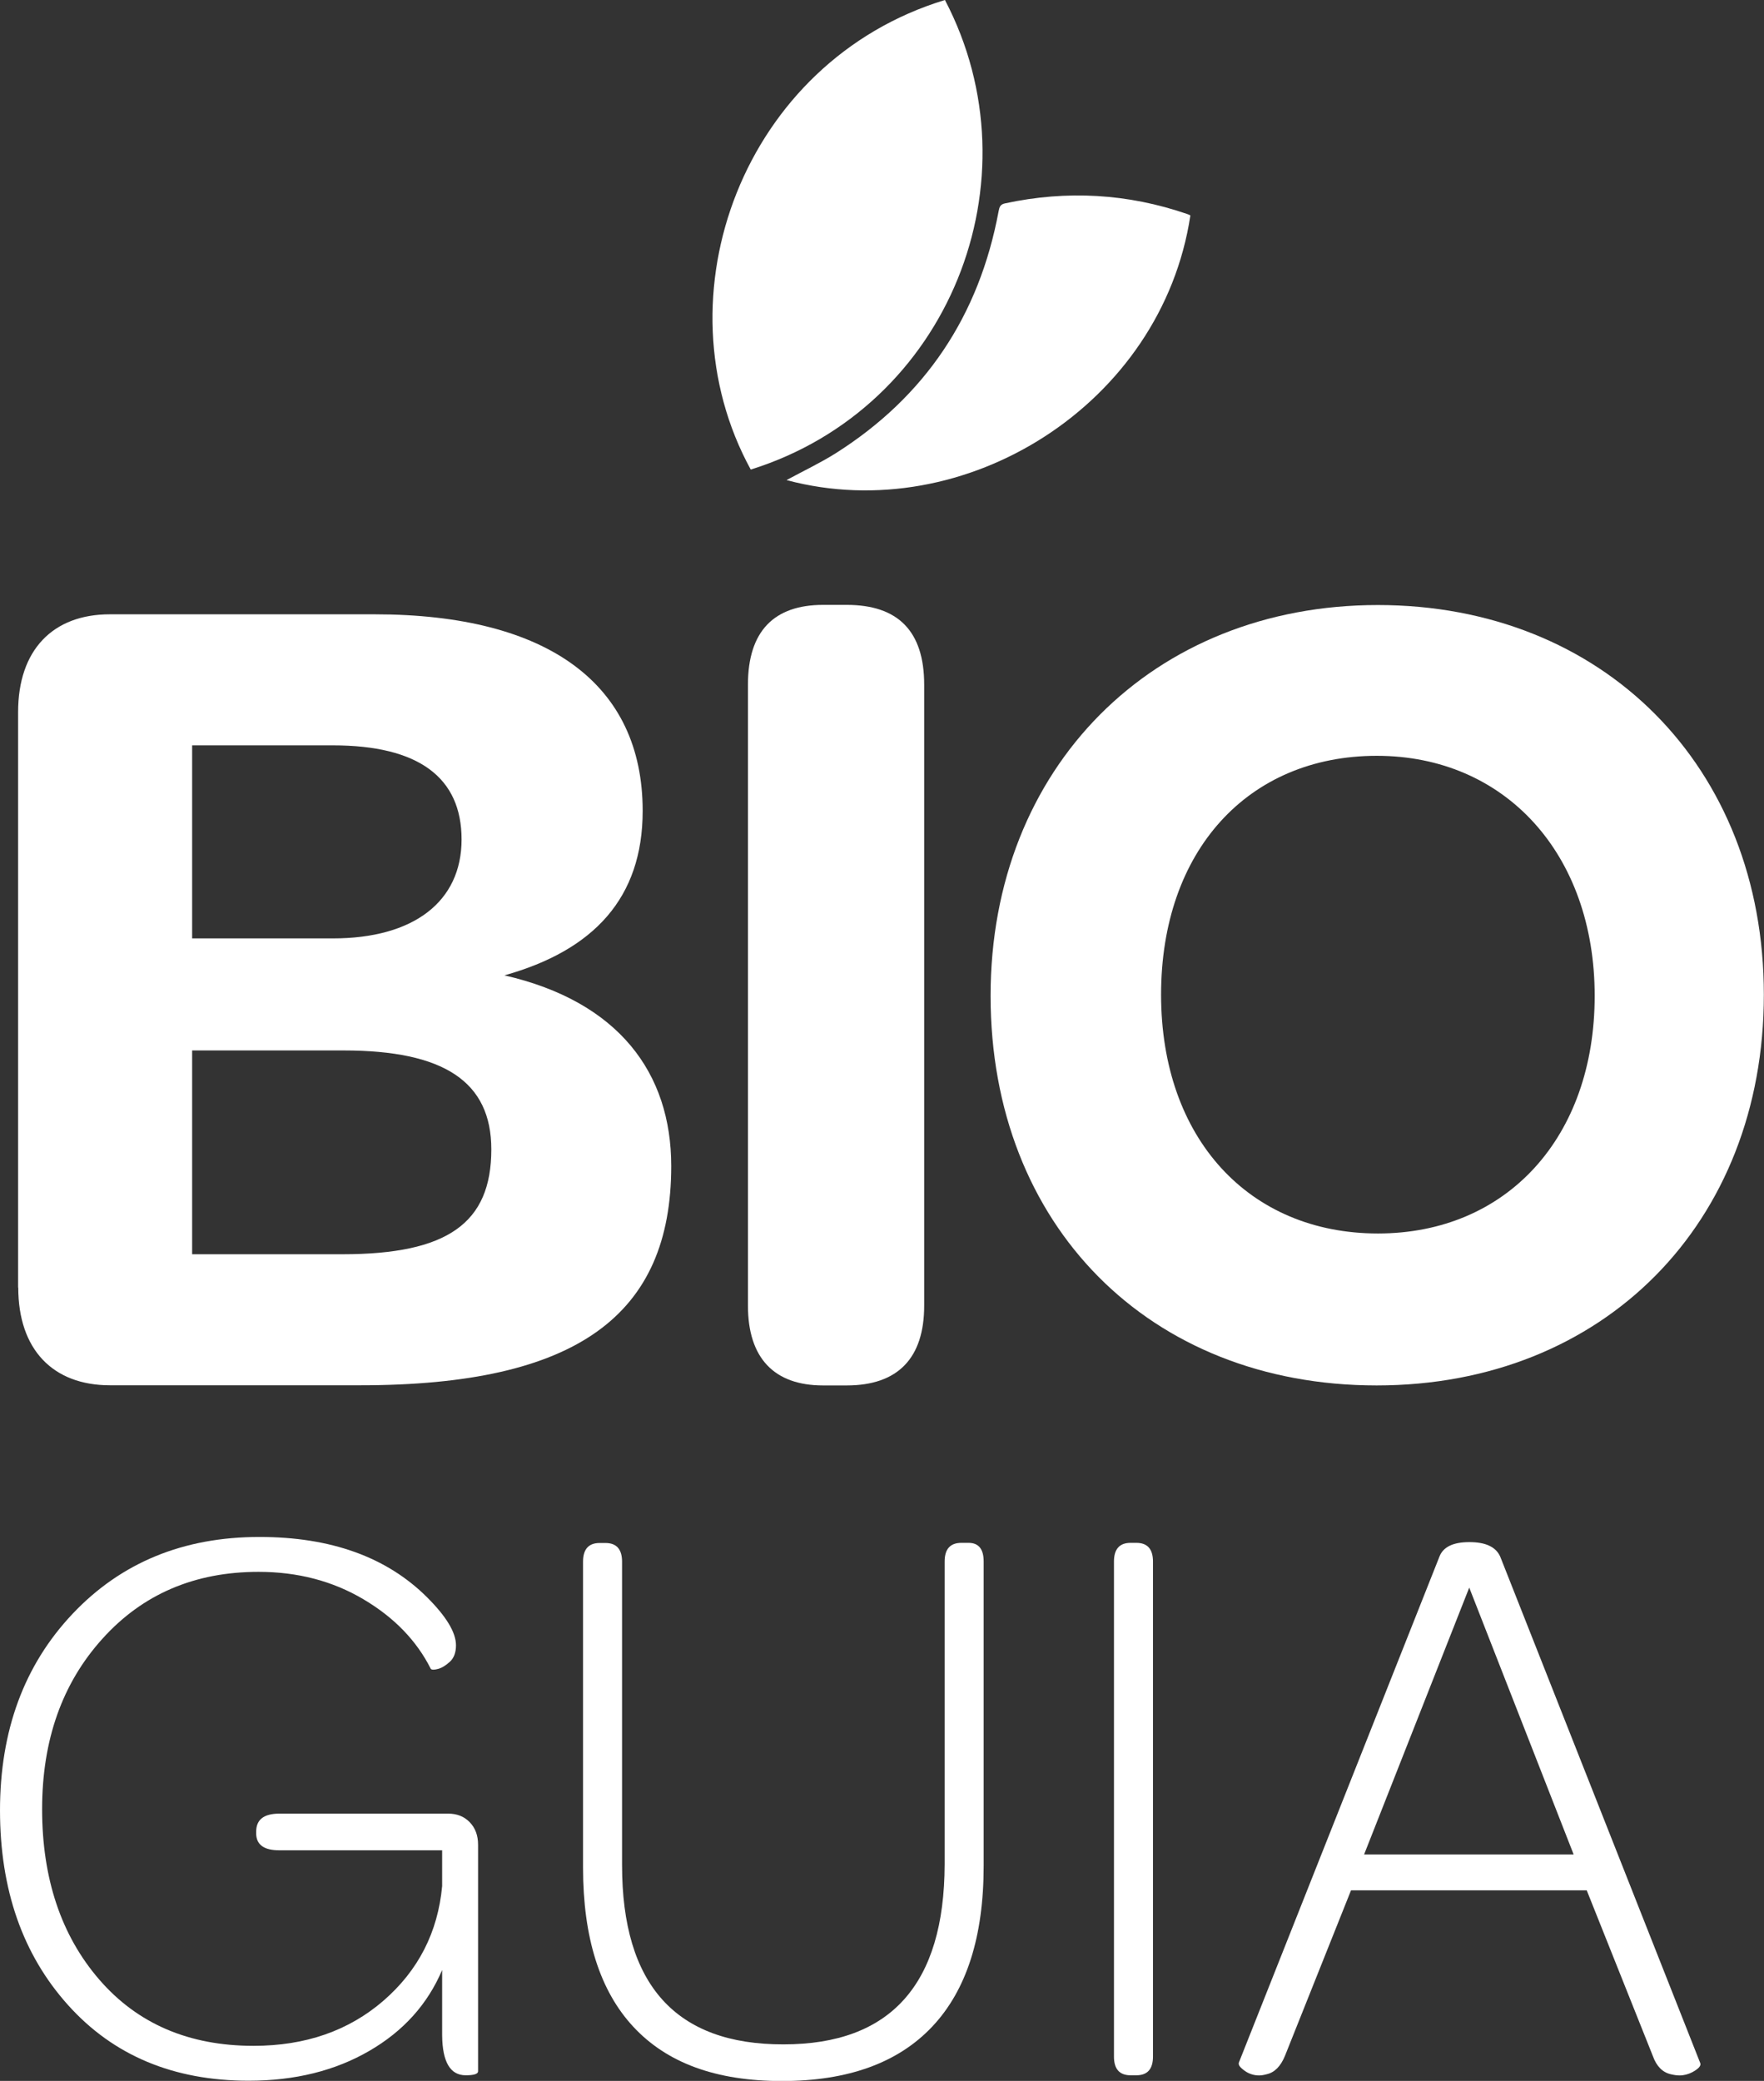 <?xml version="1.0" encoding="UTF-8"?>
<svg id="Layer_2" data-name="Layer 2" xmlns="http://www.w3.org/2000/svg" viewBox="0 0 119.81 141.32">
  <rect x="0" y="0" width="119.81" height="141.32" fill="#333333" stroke="none"/>
  <defs>
    <style>
      .cls-1 {
        fill: #fff;
      }
    </style>
  </defs>
  <g id="Layer_1-2" data-name="Layer 1">
    <g>
      <g>
        <path class="cls-1" d="M64.18,0c6.4,12.21,.31,27.67-13.19,31.89-6.44-11.78-.49-27.73,13.19-31.89Z"/>
        <path class="cls-1" d="M53.43,32.6c1.1-.6,2.25-1.14,3.32-1.81,6.09-3.85,9.75-9.35,11.07-16.42,.06-.3,.1-.49,.45-.56,4.19-.9,8.32-.67,12.38,.73,.07,.02,.14,.06,.2,.09-1.94,12.84-15.31,21.21-27.41,17.98Z"/>
      </g>
      <g>
        <path class="cls-1" d="M1.23,87.45V48.36c0-4.21,2.35-6.64,6.23-6.64H25.44c11.82,0,18.21,4.77,18.21,13.35,0,5.91-3.32,9.47-9.39,11.17,7.77,1.78,11.33,6.64,11.33,12.95,0,10.12-6.39,14.89-21.13,14.89H7.47c-3.88,0-6.23-2.43-6.23-6.64m21.37-23.71c5.5,0,8.74-2.51,8.74-6.72s-2.92-6.39-8.74-6.39H13.05v13.11h9.55Zm.65,21.45c7.12,0,10.11-2.1,10.11-7.12,0-4.61-3.23-6.72-10.03-6.72H13.05v13.84h10.2Z"/>
        <path class="cls-1" d="M50.8,88.66V46.5c0-3.64,1.78-5.42,5.1-5.42h1.61c3.48,0,5.26,1.78,5.26,5.42v42.17c0,3.56-1.78,5.42-5.26,5.42h-1.61c-3.32,0-5.1-1.86-5.1-5.42"/>
        <path class="cls-1" d="M67.28,67.63c0-15.51,11.02-26.54,26.3-26.54s26.22,10.95,26.22,26.46-10.87,26.54-26.3,26.54-26.22-10.87-26.22-26.46m41.03,0c0-9.61-6.06-16.3-14.8-16.3s-14.65,6.45-14.65,16.22,5.98,16.22,14.73,16.22,14.72-6.53,14.72-16.14"/>
        <g>
          <path class="cls-1" d="M0,122.96c0-5.43,1.64-9.88,4.93-13.36,3.29-3.48,7.52-5.22,12.69-5.22,4.86,0,8.65,1.37,11.39,4.1,1.3,1.3,1.96,2.38,1.96,3.26,0,.49-.14,.86-.41,1.11-.27,.25-.54,.42-.8,.49-.26,.07-.43,.07-.5,0-.96-1.91-2.48-3.49-4.58-4.73-2.09-1.24-4.47-1.86-7.12-1.86-4.33,0-7.87,1.51-10.6,4.54-2.74,3.03-4.1,6.89-4.1,11.58s1.29,8.58,3.89,11.58c2.59,2.99,6.08,4.49,10.47,4.49,3.52,0,6.46-1.02,8.83-3.07,2.36-2.05,3.69-4.64,3.98-7.78v-2.43h-11.06c-1.03,0-1.55-.37-1.57-1.11v-.16c0-.81,.52-1.22,1.57-1.22h11.47c.6,0,1.08,.19,1.46,.58,.38,.39,.57,.9,.57,1.53v15.39c0,.18-.28,.27-.84,.27-1.05,0-1.58-.9-1.6-2.71v-4.44c-.99,2.33-2.64,4.16-4.96,5.5-2.31,1.34-5.04,2.02-8.18,2.02-5.1,0-9.19-1.71-12.27-5.14-3.08-3.43-4.62-7.84-4.62-13.23Z"/>
          <path class="cls-1" d="M39.6,126.83v-20.77c0-.85,.38-1.27,1.13-1.27h.39c.75,0,1.13,.42,1.13,1.27v20.61c0,8.13,3.66,12.19,10.97,12.17,7.28,0,10.92-4.08,10.94-12.23v-20.56c0-.85,.38-1.27,1.14-1.27h.48c.69,0,1.03,.42,1.03,1.27v20.67c0,4.8-1.16,8.43-3.48,10.9-2.32,2.47-5.73,3.71-10.22,3.71s-7.81-1.23-10.09-3.68c-2.28-2.45-3.42-6.06-3.42-10.82Z"/>
          <path class="cls-1" d="M75.66,139.67v-33.62c0-.85,.38-1.27,1.13-1.27h.39c.75,0,1.13,.42,1.13,1.27v33.62c0,.85-.38,1.27-1.13,1.27h-.39c-.75,0-1.13-.42-1.13-1.27Z"/>
          <path class="cls-1" d="M84.13,140.11l13.63-34.38c.25-.67,.93-1,2.04-1s1.81,.33,2.1,1l13.58,34.38c.07,.18-.11,.39-.54,.62-.27,.14-.56,.22-.87,.22-.18,0-.38-.03-.59-.08-.56-.13-.97-.54-1.22-1.24l-4.49-11.25h-16.01l-4.49,11.25c-.29,.7-.7,1.12-1.24,1.24-.18,.05-.35,.08-.51,.08-.31,0-.6-.08-.87-.24-.38-.25-.55-.45-.51-.59Zm8.52-14.17h14.23l-7.09-18.12-7.14,18.12Z"/>
        </g>
      </g>
    </g>
  </g>
</svg>